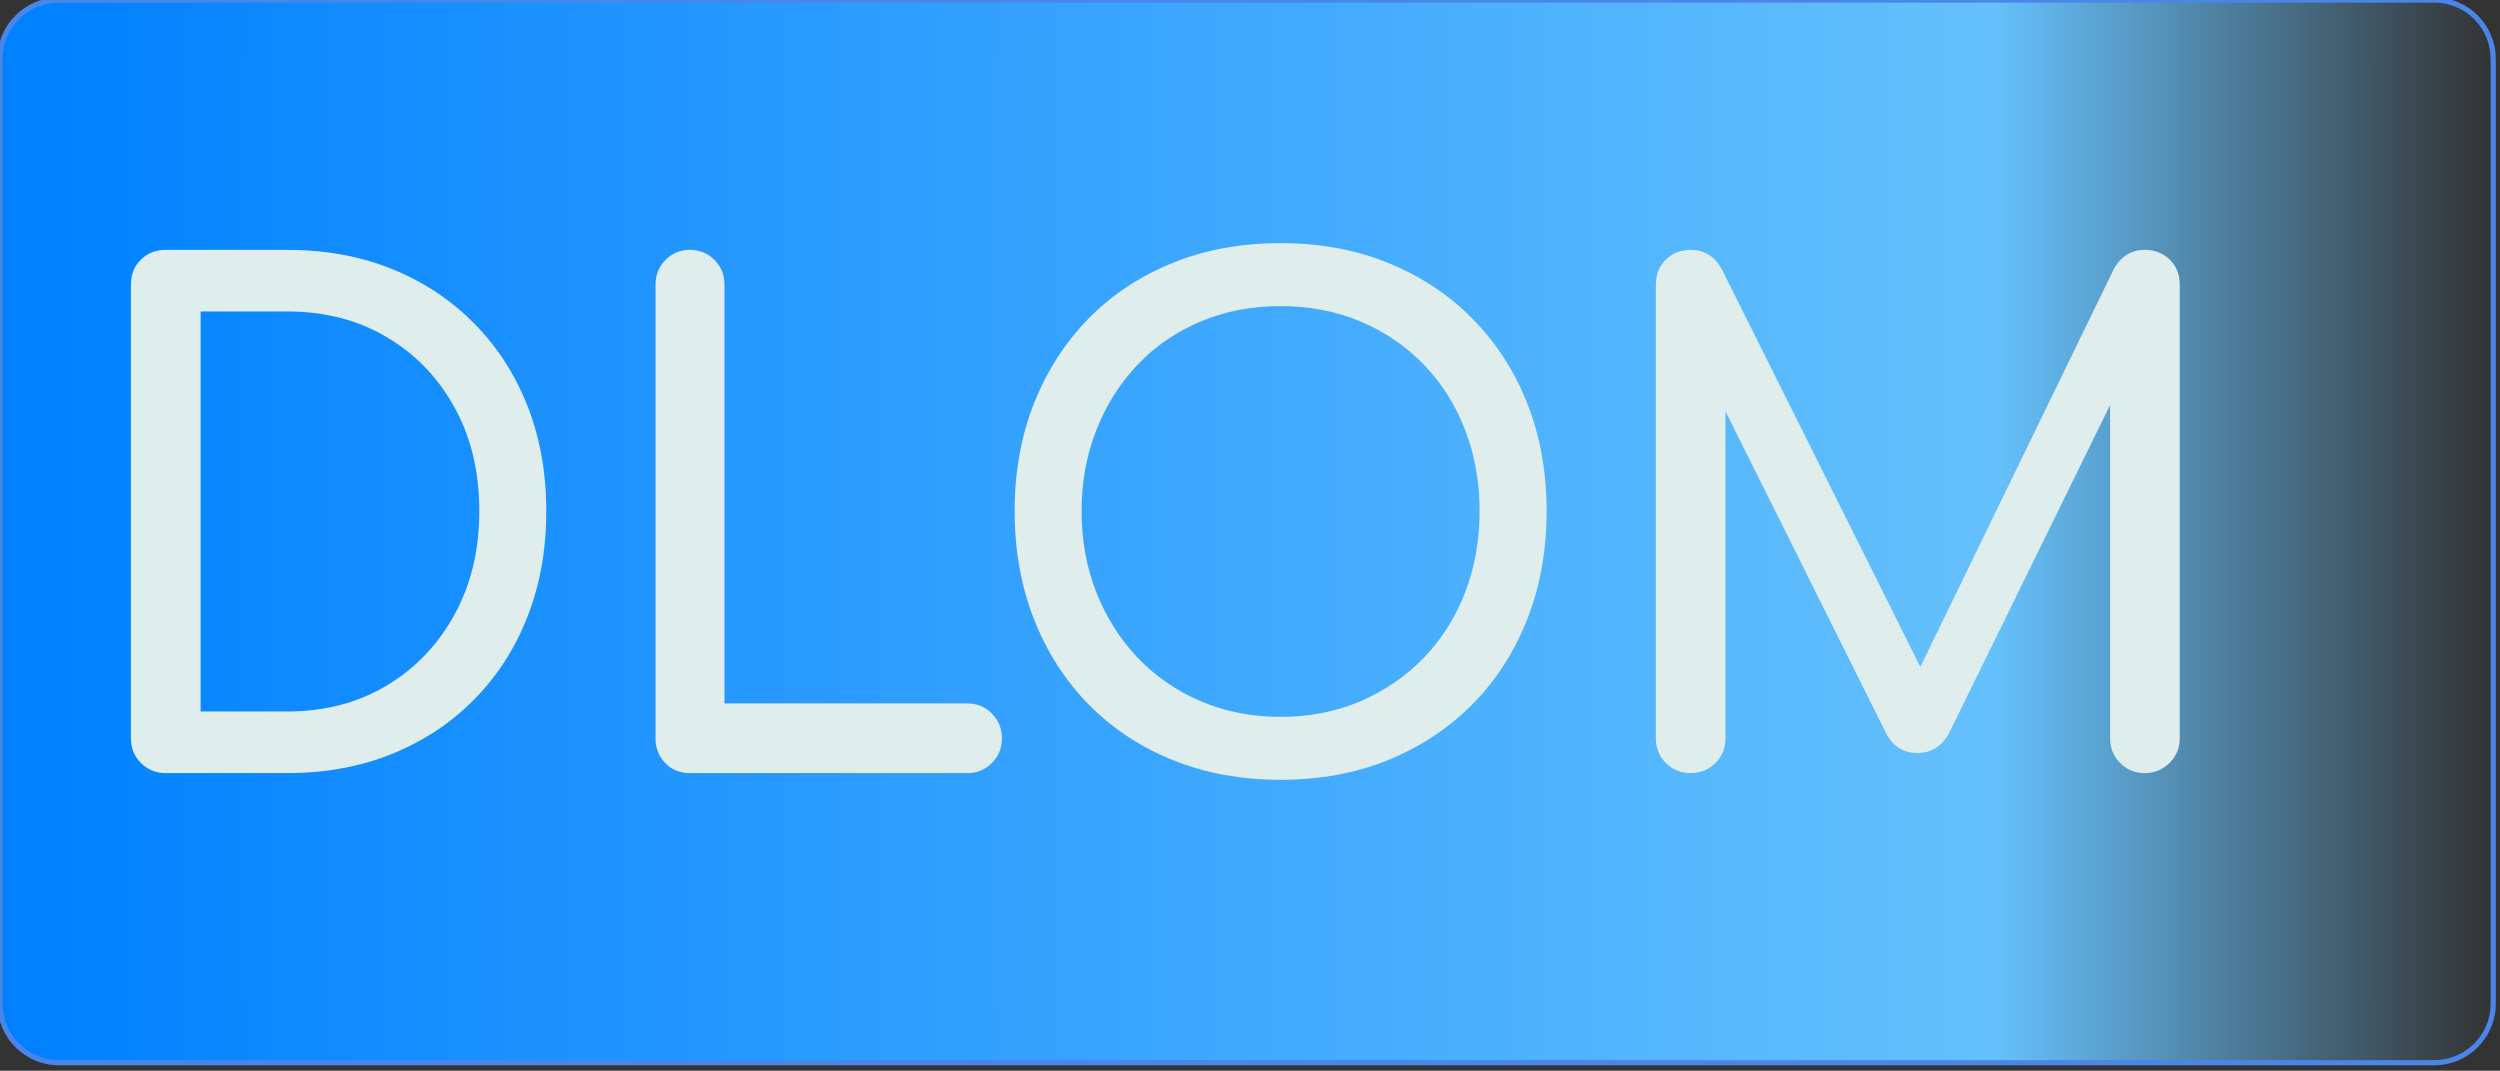 <svg version="1.1" viewBox="0.0 0.0 482.567 206.675" fill="none" stroke="none" stroke-linecap="square" stroke-miterlimit="10" xmlns:xlink="http://www.w3.org/1999/xlink" xmlns="http://www.w3.org/2000/svg"><rect x="0.0" y="0.0" width="482.567" height="206.675" fill="#333333" stroke="none"/><clipPath id="p.0"><path d="m0 0l482.567 0l0 206.675l-482.567 0l0 -206.675z" clip-rule="nonzero"/></clipPath><g clip-path="url(#p.0)"><path fill="#000000" fill-opacity="0.0" d="m0 0l482.567 0l0 206.675l-482.567 0z" fill-rule="evenodd"/><defs><linearGradient id="p.1" gradientUnits="userSpaceOnUse" gradientTransform="matrix(21.938 0.0 0.0 21.938 0.0 0.0)" spreadMethod="pad" x1="0.0" y1="9.351" x2="21.938" y2="9.351"><stop offset="0.0" stop-color="#0080ff"/><stop offset="0.8" stop-color="#65c1fc"/><stop offset="1" stop-color="#65c1fc" stop-opacity="0.0"/><stop offset="1.0" stop-color="#ffffff" stop-opacity="0.0"/></linearGradient></defs><path fill="url(#p.1)" d="m0 11.381l0 0c0 -6.285 5.095 -11.381 11.381 -11.381l458.498 0c3.018 0 5.913 1.199 8.047 3.333c2.134 2.134 3.333 5.029 3.333 8.047l0 182.372c0 6.285 -5.095 11.381 -11.381 11.381l-458.498 0c-6.285 0 -11.381 -5.095 -11.381 -11.381z" fill-rule="evenodd"/><path stroke="#4a86e8" stroke-width="1.0" stroke-linejoin="round" stroke-linecap="butt" d="m0 11.381l0 0c0 -6.285 5.095 -11.381 11.381 -11.381l458.498 0c3.018 0 5.913 1.199 8.047 3.333c2.134 2.134 3.333 5.029 3.333 8.047l0 182.372c0 6.285 -5.095 11.381 -11.381 11.381l-458.498 0c-6.285 0 -11.381 -5.095 -11.381 -11.381z" fill-rule="evenodd"/><path fill="#e0eded" d="m31.99 149.227q-2.844 0 -4.781 -1.938q-1.938 -1.938 -1.938 -4.781l0 -87.562q0 -2.969 1.938 -4.844q1.938 -1.875 4.781 -1.875l23.406 0q11.125 0 20.234 3.688q9.125 3.672 15.844 10.469q6.734 6.797 10.344 15.984q3.625 9.172 3.625 20.297q0 11.125 -3.625 20.375q-3.609 9.234 -10.344 16.031q-6.719 6.781 -15.844 10.469q-9.109 3.688 -20.234 3.688l-23.406 0zm6.734 -11.891l16.672 0q10.875 0 19.203 -4.984q8.344 -4.984 13.125 -13.703q4.797 -8.734 4.797 -19.984q0 -11.391 -4.797 -20.047q-4.781 -8.672 -13.125 -13.578q-8.328 -4.922 -19.203 -4.922l-16.672 0l0 77.219zm94.404 11.891q-2.844 0 -4.719 -1.938q-1.875 -1.938 -1.875 -4.781l0 -87.562q0 -2.844 1.938 -4.781q1.938 -1.938 4.656 -1.938q2.844 0 4.781 1.938q1.938 1.938 1.938 4.781l0 80.828l46.828 0q2.844 0 4.781 1.953q1.938 1.938 1.938 4.781q0 2.844 -1.938 4.781q-1.938 1.938 -4.781 1.938l-53.547 0zm114.069 1.297q-11.391 0 -20.828 -3.812q-9.438 -3.828 -16.234 -10.734q-6.781 -6.922 -10.531 -16.422q-3.75 -9.516 -3.75 -20.891q0 -11.391 3.75 -20.828q3.75 -9.438 10.531 -16.359q6.797 -6.922 16.234 -10.734q9.438 -3.812 20.828 -3.812q11.375 0 20.75 3.812q9.375 3.812 16.234 10.734q6.859 6.922 10.609 16.359q3.75 9.438 3.75 20.828q0 11.375 -3.75 20.891q-3.75 9.5 -10.609 16.422q-6.859 6.906 -16.234 10.734q-9.375 3.812 -20.75 3.812zm0 -12.156q8.406 0 15.453 -3.031q7.047 -3.047 12.219 -8.406q5.172 -5.375 7.953 -12.609q2.781 -7.25 2.781 -15.656q0 -8.406 -2.781 -15.641q-2.781 -7.25 -7.953 -12.609q-5.172 -5.375 -12.219 -8.344q-7.047 -2.984 -15.453 -2.984q-8.406 0 -15.469 2.984q-7.047 2.969 -12.156 8.344q-5.094 5.359 -7.953 12.609q-2.844 7.234 -2.844 15.641q0 8.406 2.844 15.656q2.859 7.234 7.953 12.609q5.109 5.359 12.156 8.406q7.062 3.031 15.469 3.031zm79.142 10.859q-2.844 0 -4.781 -1.938q-1.938 -1.938 -1.938 -4.781l0 -87.562q0 -2.969 1.938 -4.844q1.938 -1.875 4.781 -1.875q3.875 0 5.953 3.609l40.484 81.094l-4.141 0l39.438 -81.094q2.078 -3.609 5.953 -3.609q2.844 0 4.781 1.875q1.938 1.875 1.938 4.844l0 87.562q0 2.844 -2.0 4.781q-2.0 1.938 -4.719 1.938q-2.844 0 -4.781 -1.938q-1.938 -1.938 -1.938 -4.781l0 -68.938l2.578 -0.641l-33.891 69.047q-2.188 3.375 -5.812 3.375q-4.266 0 -6.203 -4.016l-33.5 -67.125l2.594 -0.641l0 68.938q0 2.844 -1.953 4.781q-1.938 1.938 -4.781 1.938z" fill-rule="nonzero"/></g></svg>